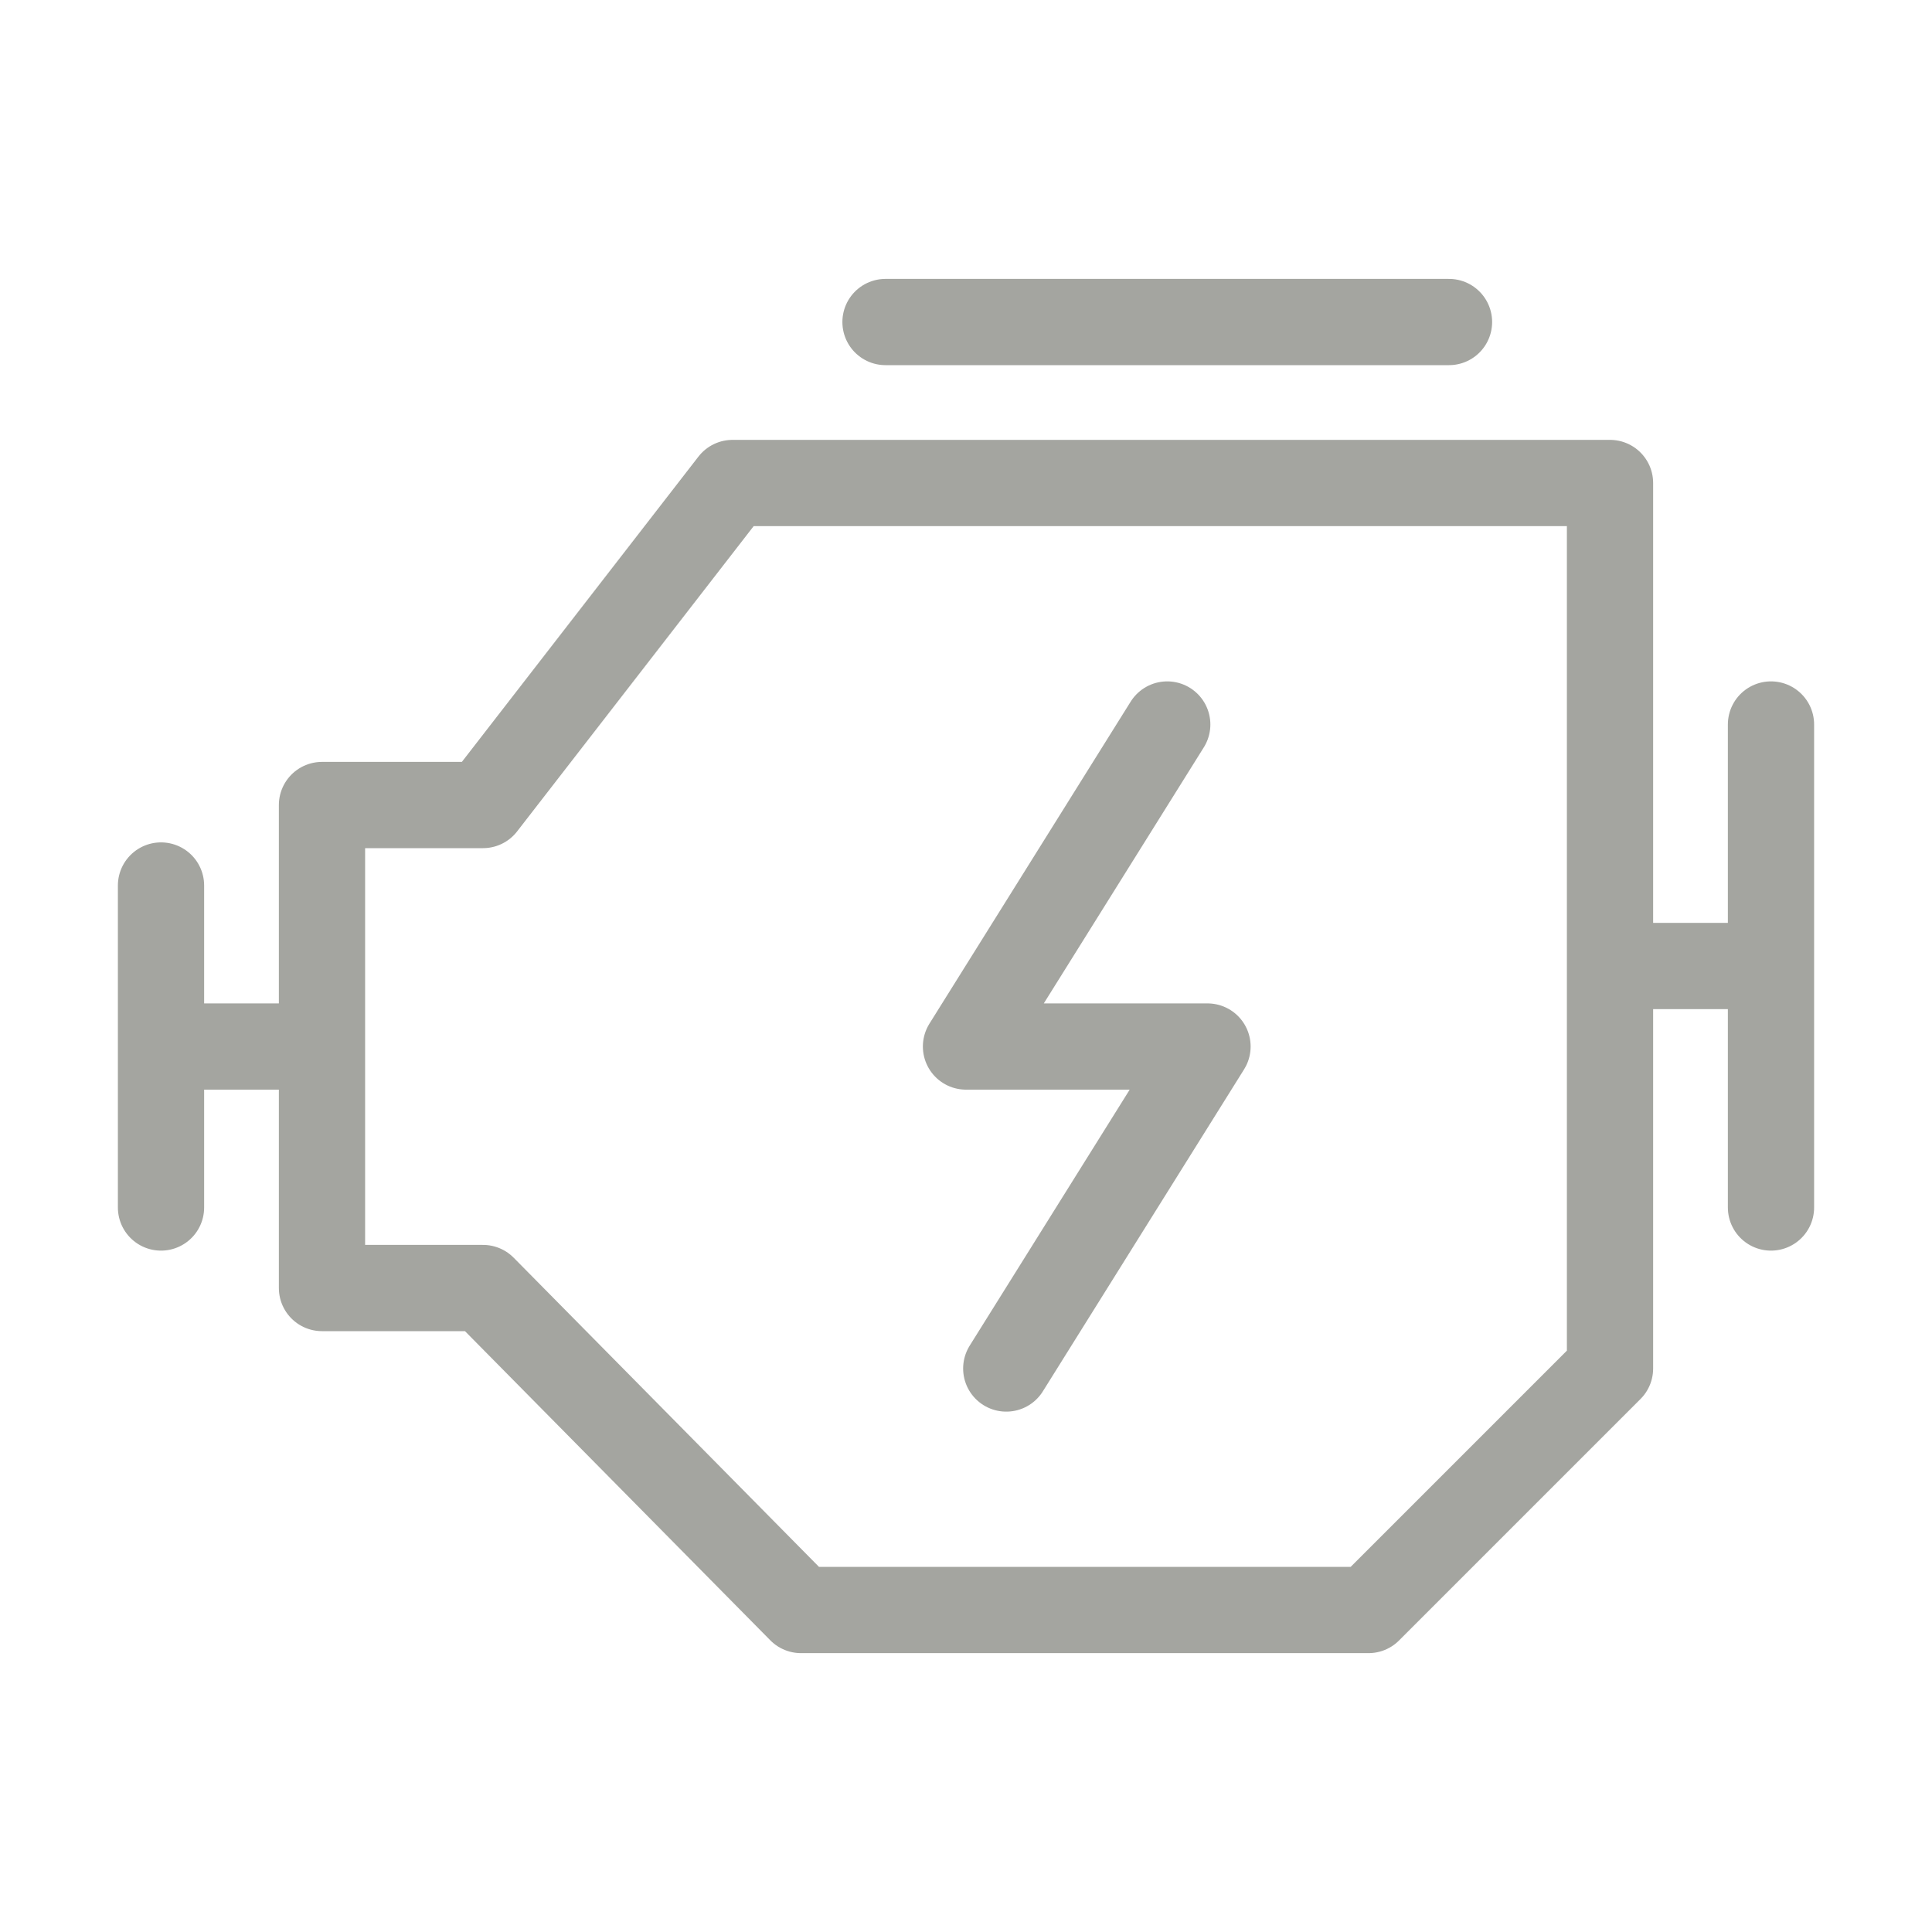 <svg width="56" height="56" viewBox="0 0 56 56" fill="none" xmlns="http://www.w3.org/2000/svg">
<path d="M33.833 21L28 30.334H35L29.167 39.667M46.667 28V39.667L39.667 46.667H23.217L14 37.334H9.333V30.334M46.667 28V14H21.233L14 23.334H9.333V30.334M46.667 28H51.333M51.333 28V21M51.333 28V35M9.333 30.334H4.667M4.667 30.334V25.667M4.667 30.334V35M25.667 9.334H42" stroke="#A4A5A0" stroke-width="2.5" stroke-linecap="round" stroke-linejoin="round"/>
</svg>
